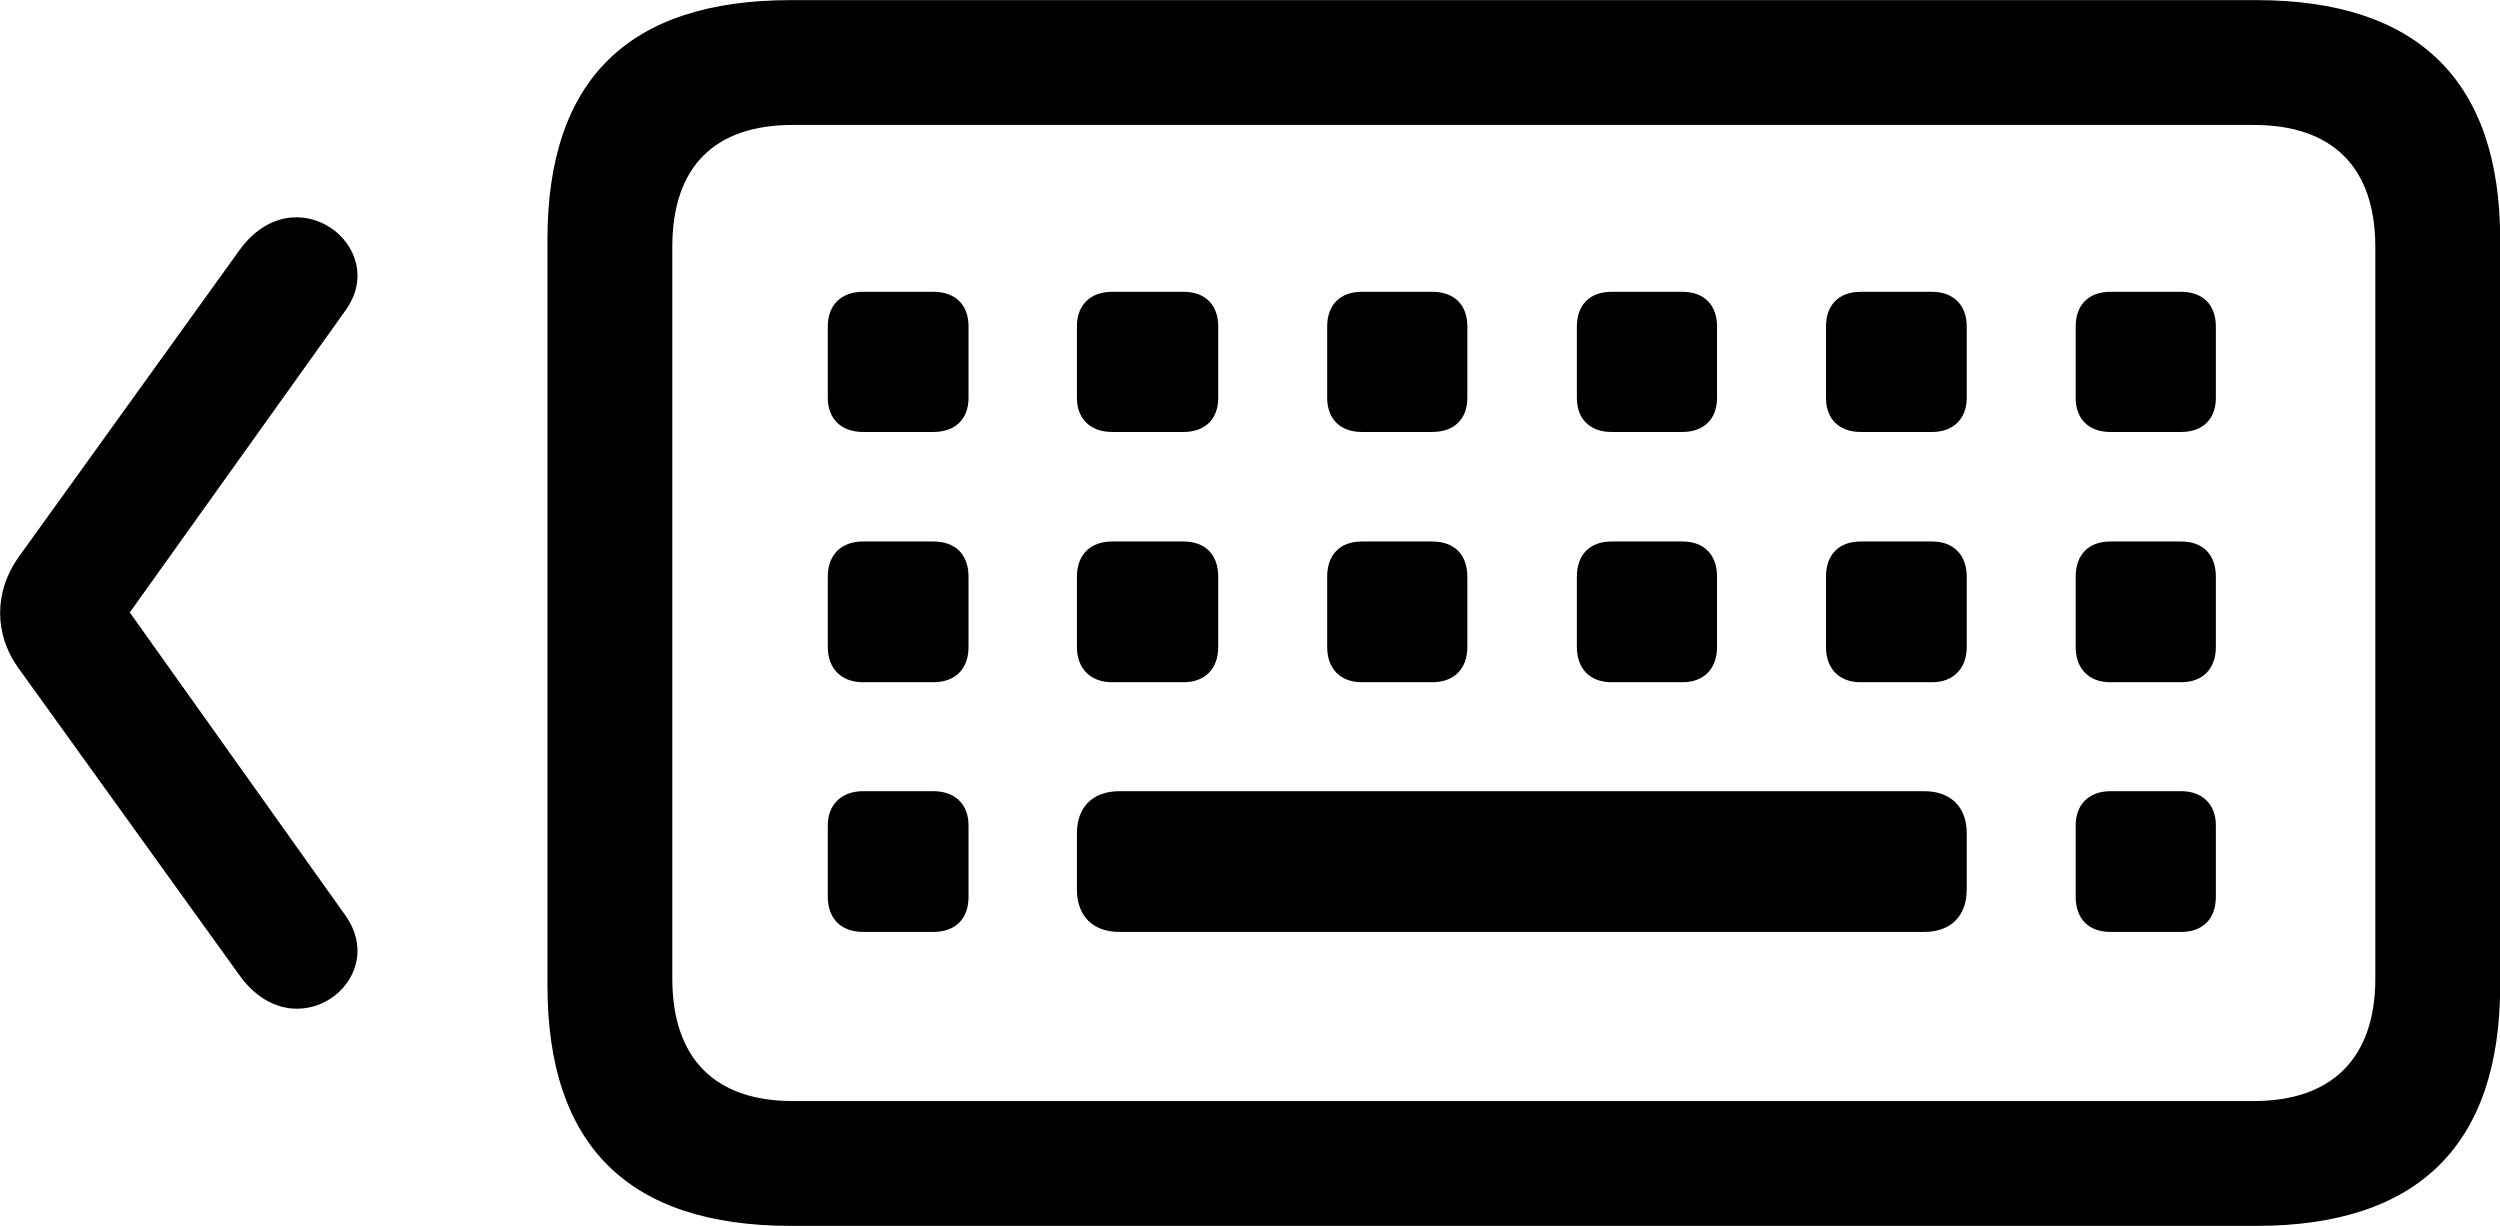 
<svg
    viewBox="0 0 44.054 21.602"
    xmlns="http://www.w3.org/2000/svg"
>
    <path
        fill="inherit"
        d="M13.937 21.602H39.757C42.607 21.602 44.057 20.182 44.057 17.362V4.222C44.057 1.422 42.607 0.002 39.757 0.002H13.937C11.067 0.002 9.647 1.412 9.647 4.222V17.362C9.647 20.182 11.067 21.602 13.937 21.602ZM13.967 19.402C12.607 19.402 11.847 18.662 11.847 17.242V4.352C11.847 2.922 12.607 2.202 13.967 2.202H39.717C41.077 2.202 41.857 2.922 41.857 4.352V17.242C41.857 18.662 41.077 19.402 39.717 19.402ZM4.217 17.182C5.197 18.552 6.897 17.272 6.087 16.132L2.287 10.792L6.087 5.472C6.897 4.352 5.197 3.052 4.217 4.412L0.317 9.832C-0.103 10.432 -0.103 11.172 0.317 11.762ZM15.207 7.612H16.447C16.837 7.612 17.067 7.382 17.067 7.012V5.752C17.067 5.372 16.837 5.142 16.447 5.142H15.207C14.827 5.142 14.587 5.372 14.587 5.752V7.012C14.587 7.382 14.827 7.612 15.207 7.612ZM19.597 7.612H20.857C21.237 7.612 21.467 7.382 21.467 7.012V5.752C21.467 5.372 21.237 5.142 20.857 5.142H19.597C19.217 5.142 18.977 5.372 18.977 5.752V7.012C18.977 7.382 19.217 7.612 19.597 7.612ZM23.997 7.612H25.237C25.627 7.612 25.857 7.382 25.857 7.012V5.752C25.857 5.372 25.627 5.142 25.237 5.142H23.997C23.617 5.142 23.387 5.372 23.387 5.752V7.012C23.387 7.382 23.617 7.612 23.997 7.612ZM28.397 7.612H29.647C30.027 7.612 30.257 7.382 30.257 7.012V5.752C30.257 5.372 30.027 5.142 29.647 5.142H28.397C28.017 5.142 27.787 5.372 27.787 5.752V7.012C27.787 7.382 28.017 7.612 28.397 7.612ZM32.787 7.612H34.047C34.417 7.612 34.657 7.382 34.657 7.012V5.752C34.657 5.372 34.417 5.142 34.047 5.142H32.787C32.407 5.142 32.177 5.372 32.177 5.752V7.012C32.177 7.382 32.407 7.612 32.787 7.612ZM37.187 7.612H38.437C38.817 7.612 39.047 7.382 39.047 7.012V5.752C39.047 5.372 38.817 5.142 38.437 5.142H37.187C36.807 5.142 36.577 5.372 36.577 5.752V7.012C36.577 7.382 36.807 7.612 37.187 7.612ZM15.207 12.022H16.447C16.837 12.022 17.067 11.782 17.067 11.402V10.162C17.067 9.772 16.837 9.542 16.447 9.542H15.207C14.827 9.542 14.587 9.772 14.587 10.162V11.402C14.587 11.782 14.827 12.022 15.207 12.022ZM19.597 12.022H20.857C21.237 12.022 21.467 11.782 21.467 11.402V10.162C21.467 9.772 21.237 9.542 20.857 9.542H19.597C19.217 9.542 18.977 9.772 18.977 10.162V11.402C18.977 11.782 19.217 12.022 19.597 12.022ZM23.997 12.022H25.237C25.627 12.022 25.857 11.782 25.857 11.402V10.162C25.857 9.772 25.627 9.542 25.237 9.542H23.997C23.617 9.542 23.387 9.772 23.387 10.162V11.402C23.387 11.782 23.617 12.022 23.997 12.022ZM28.397 12.022H29.647C30.027 12.022 30.257 11.782 30.257 11.402V10.162C30.257 9.772 30.027 9.542 29.647 9.542H28.397C28.017 9.542 27.787 9.772 27.787 10.162V11.402C27.787 11.782 28.017 12.022 28.397 12.022ZM32.787 12.022H34.047C34.417 12.022 34.657 11.782 34.657 11.402V10.162C34.657 9.772 34.417 9.542 34.047 9.542H32.787C32.407 9.542 32.177 9.772 32.177 10.162V11.402C32.177 11.782 32.407 12.022 32.787 12.022ZM37.187 12.022H38.437C38.817 12.022 39.047 11.782 39.047 11.402V10.162C39.047 9.772 38.817 9.542 38.437 9.542H37.187C36.807 9.542 36.577 9.772 36.577 10.162V11.402C36.577 11.782 36.807 12.022 37.187 12.022ZM15.207 16.422H16.447C16.837 16.422 17.067 16.192 17.067 15.802V14.542C17.067 14.182 16.837 13.942 16.447 13.942H15.207C14.827 13.942 14.587 14.182 14.587 14.542V15.802C14.587 16.192 14.827 16.422 15.207 16.422ZM19.727 16.422H33.907C34.377 16.422 34.657 16.142 34.657 15.672V14.682C34.657 14.222 34.377 13.942 33.907 13.942H19.727C19.257 13.942 18.977 14.222 18.977 14.682V15.672C18.977 16.142 19.257 16.422 19.727 16.422ZM37.187 16.422H38.437C38.817 16.422 39.047 16.192 39.047 15.802V14.542C39.047 14.182 38.817 13.942 38.437 13.942H37.187C36.807 13.942 36.577 14.182 36.577 14.542V15.802C36.577 16.192 36.807 16.422 37.187 16.422Z"
        fillRule="evenodd"
        clipRule="evenodd"
    />
</svg>
        
